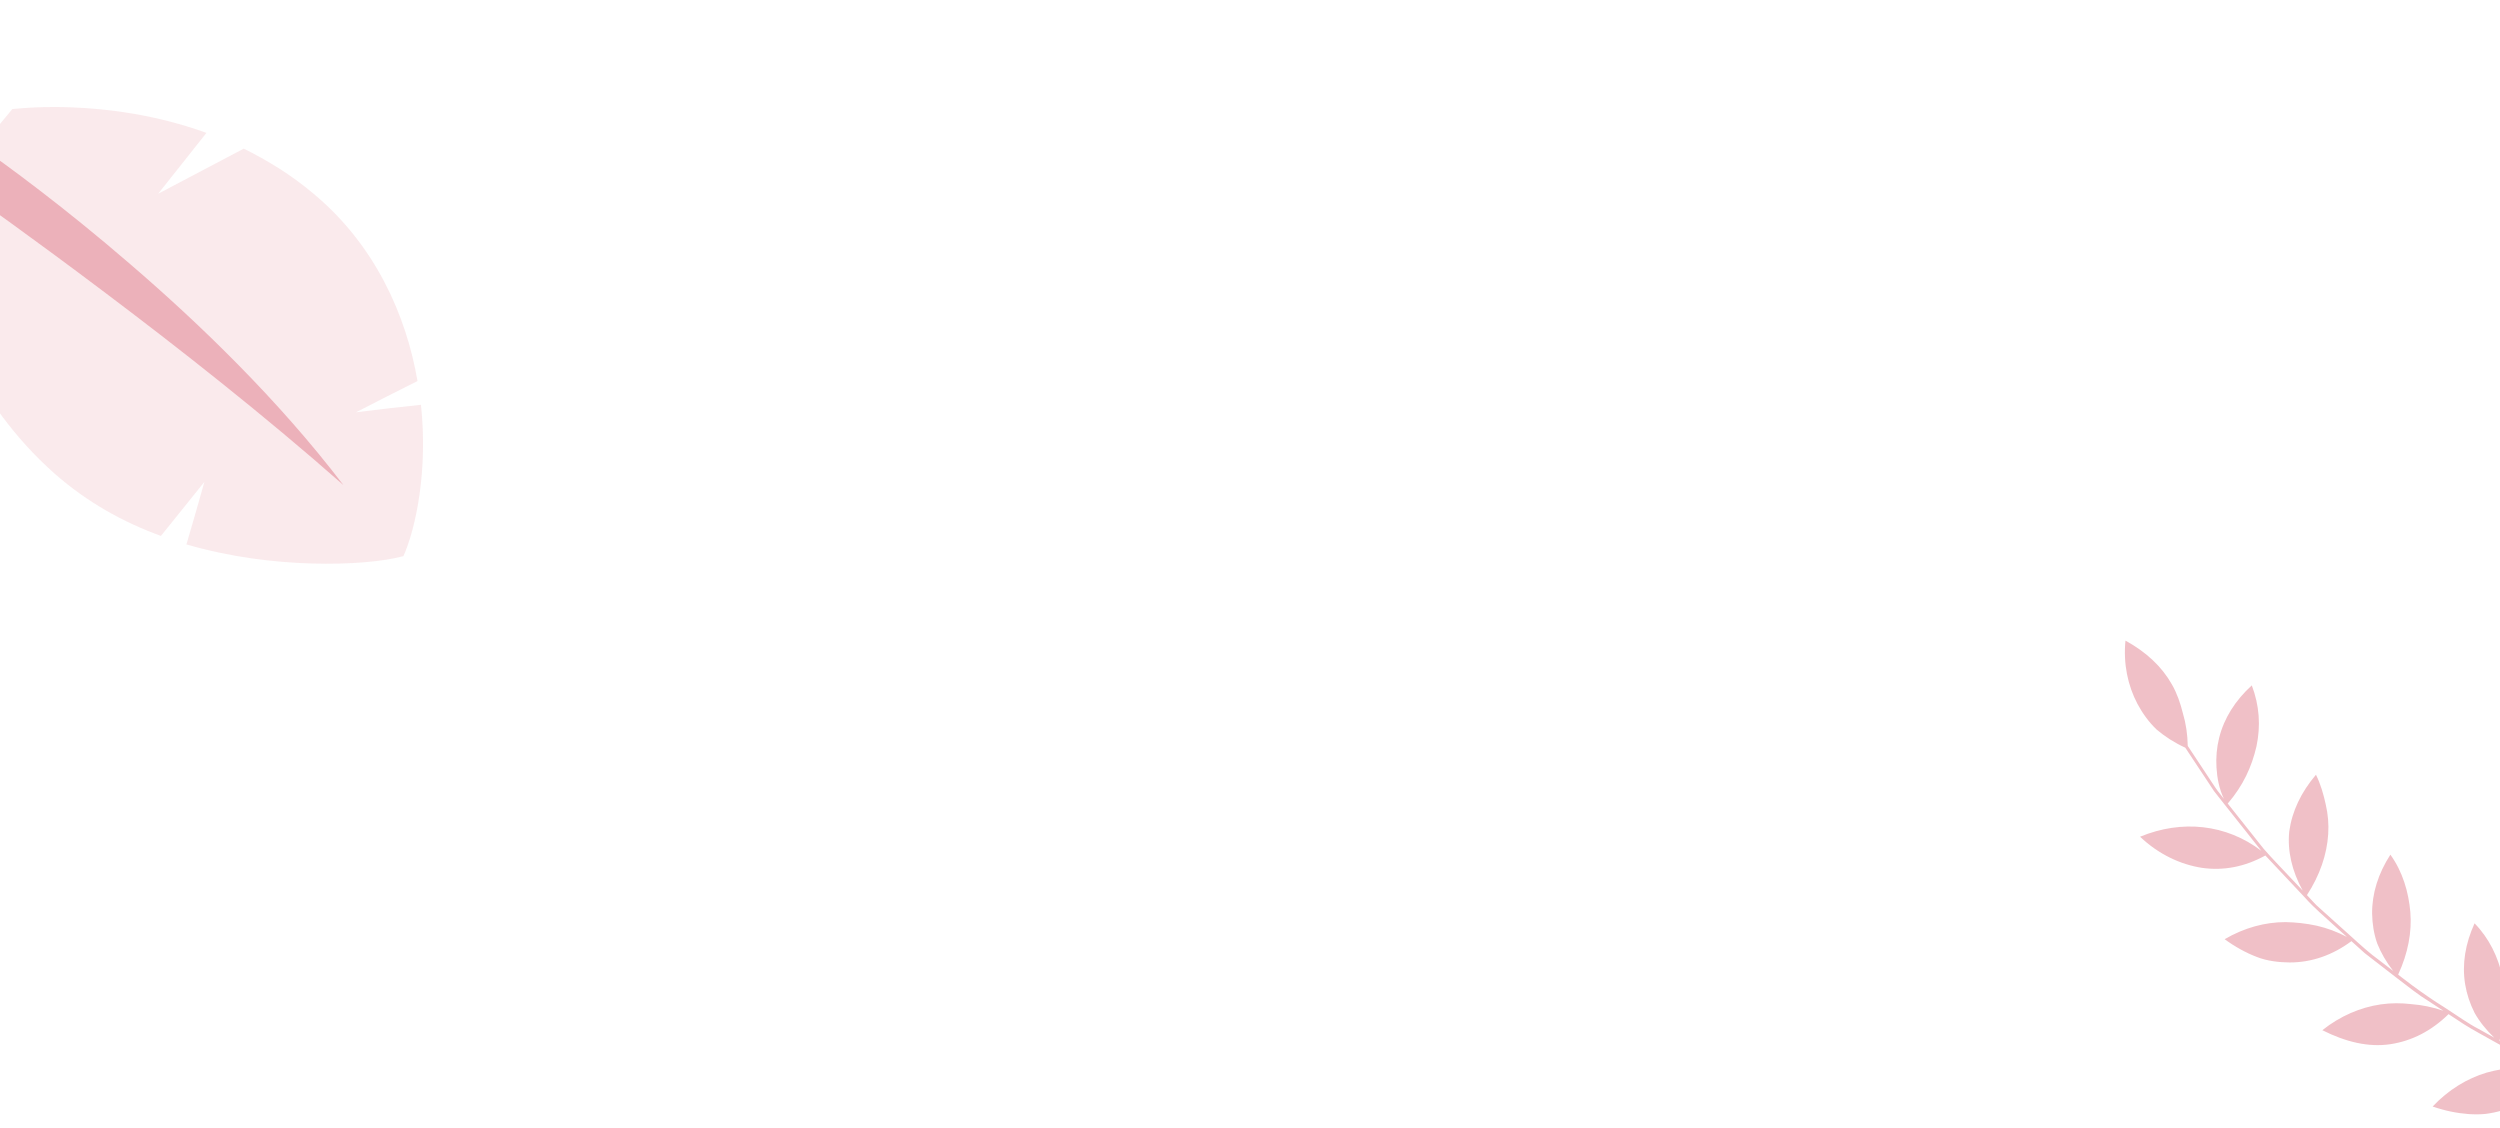 <svg width="1440" height="650" viewBox="0 0 1440 650" fill="none" xmlns="http://www.w3.org/2000/svg">
<g clip-path="url(#clip0_691_624)">
<path d="M-4.265 165.365L-20.03 205.295C-8.553 227.911 7.858 251.929 31.455 272.809C50.319 289.409 71.226 300.898 92.693 308.69L117.73 277.58C117.73 277.58 115.167 286.609 112.604 295.637C109.976 304.601 107.38 313.597 107.38 313.597C132.752 320.947 157.875 323.973 179.86 324.586C201.812 325.167 220.368 323.527 232.383 320.329C239.687 303.816 246.495 270.687 242.48 233.164C242.48 233.164 233.092 234.191 223.705 235.218C214.383 236.311 205.049 237.481 205.049 237.481C205.049 237.481 213.906 232.935 222.717 228.434C231.607 223.921 240.483 219.485 240.483 219.485C233.929 181.235 215.808 140.836 180.457 111.463C167.672 100.67 154.028 92.369 140.399 85.622L91.113 111.591L118.912 76.542C89.664 65.949 61.673 62.591 41.078 61.828C30.787 61.408 22.313 61.718 16.413 62.067C10.546 62.448 7.109 62.815 7.109 62.815L-19.172 94.583L-45.454 126.35C-45.454 126.35 -44.795 133.529 -41.995 145.294C-39.229 157.026 -34.496 173.26 -26.701 191.197L-4.265 165.365Z" fill="#CC2D45" fill-opacity="0.1"/>
<path d="M-27.302 104.476C-13.782 114.011 19.506 137.61 60.858 168.819C102.289 200.016 151.783 238.824 197.802 279.41C160.439 230.364 114.852 186.408 75.417 152.497C36.04 118.463 2.86 94.43 -11.011 84.724L-19.173 94.584L-27.335 104.443L-27.302 104.476Z" fill="#CC2D45" fill-opacity="0.3"/>
</g>
<path d="M1333.98 446.272C1325.46 456.281 1320.22 467.259 1318.61 478.882C1317.47 490.02 1320.12 501.697 1326.37 512.998C1326.37 512.998 1323.51 509.984 1319.25 505.464C1315.05 500.89 1309.17 495.025 1303.77 488.783C1293.47 475.814 1283.17 462.846 1283.17 462.846C1292.07 452.514 1297.03 441.645 1299.73 429.86C1302.21 418.183 1301.45 406.345 1297.03 394.775C1287.43 403.547 1281.07 413.717 1278.26 424.856C1276.86 430.452 1276.32 436.21 1276.7 442.183C1277.07 448.156 1278.21 454.344 1280.96 460.102C1280.96 460.102 1279.5 458.272 1277.4 455.582C1275.35 452.783 1272.92 448.855 1270.33 445.035L1260.14 429.645C1260.03 422.972 1259.11 416.784 1257.39 411.026C1255.93 405.107 1253.99 399.457 1251.08 394.345C1245.3 384.067 1236.35 375.619 1224.27 369C1222.97 382.184 1225.51 394.722 1231.23 405.538C1234.14 410.919 1237.7 415.923 1242.23 420.228C1247.03 424.318 1252.59 427.869 1258.73 430.667C1258.73 430.667 1261.27 434.542 1265.1 440.299C1266.99 443.205 1269.25 446.541 1271.63 450.147C1272.81 451.976 1274.05 453.806 1275.29 455.689C1276.7 457.465 1278.15 459.295 1279.56 461.124C1291.04 475.599 1302.53 490.074 1302.53 490.074C1282.31 474.684 1256.79 471.994 1232.68 481.949C1243.42 492.173 1256.09 497.984 1268.28 499.868C1280.63 501.644 1292.82 499.384 1304.85 492.765C1304.85 492.765 1316.23 504.872 1327.61 516.98C1333.12 523.222 1339.59 528.495 1344.12 532.746C1348.76 536.944 1351.83 539.688 1351.83 539.688C1346.11 536.674 1340.24 534.522 1334.3 533.177C1328.32 531.885 1322.27 531.24 1316.5 531.132C1304.8 531.132 1292.82 534.307 1281.39 540.979C1287.43 545.392 1293.63 548.782 1299.78 551.15C1305.88 553.571 1312.67 554.324 1318.88 554.378C1331.55 554.378 1343.53 550.181 1354.42 542.109C1354.42 542.109 1357.5 544.908 1362.13 549.051C1367.04 552.872 1373.62 557.93 1380.2 563.042C1386.78 568.1 1393.31 573.266 1398.65 576.494C1403.88 579.938 1407.33 582.198 1407.33 582.198C1401.24 580.1 1395.09 578.862 1388.94 578.378C1382.95 577.678 1377.13 577.678 1371.25 578.539C1359.55 580.261 1348.06 585.158 1337.65 593.391C1351.13 600.171 1364.24 603.346 1376.81 601.463C1389.37 599.579 1400.7 593.66 1410.36 584.136C1410.36 584.136 1413.81 586.396 1419.04 589.84C1424.27 593.23 1431.66 597.05 1438.89 601.194C1442.5 603.238 1446.17 605.229 1449.57 607.167C1453.07 608.835 1456.36 610.395 1459.17 611.741C1464.78 614.431 1468.55 616.207 1468.55 616.207C1455.93 613.732 1443.53 614.7 1432.31 617.821C1420.98 621.211 1410.3 627.722 1401.19 637.354C1408.36 639.83 1415.32 641.229 1422.01 641.713C1425.35 641.928 1428.59 641.928 1431.77 641.606C1435.01 641.175 1438.13 640.529 1441.21 639.615C1453.34 636.009 1463.65 628.583 1471.74 617.767C1471.74 617.767 1473.36 618.521 1476.11 619.866C1478.96 621.05 1483.06 622.664 1487.97 624.655C1497.68 628.852 1511.06 633.48 1524.54 637.839C1538.13 641.659 1551.84 645.211 1562.3 647.148C1572.66 649.3 1579.78 650 1579.78 650L1579.94 648.278C1579.94 648.278 1575.03 647.74 1567.69 646.448C1560.36 645.211 1550.65 642.951 1540.99 640.529C1531.45 637.785 1521.79 635.202 1514.83 632.565C1507.77 630.144 1503.08 628.529 1503.08 628.529C1504.91 615.184 1503.56 602.485 1499.41 591.669C1495.15 581.068 1488.51 571.221 1479.02 563.634C1475.4 576.172 1475.24 588.171 1478.64 599.203C1481.93 610.503 1489.43 619.489 1499.78 627.292C1499.78 627.292 1495.96 625.731 1490.18 623.417C1484.47 621.05 1476.65 618.144 1469.26 614.377C1461.81 610.772 1454.26 607.328 1448.76 604.476C1443.31 601.463 1439.7 599.418 1439.7 599.418C1443.58 586.396 1444.01 573.858 1441.42 562.665C1438.94 551.257 1433.82 540.549 1425.35 531.831C1419.96 543.67 1418.07 555.454 1419.9 566.809C1420.82 572.459 1422.65 578.055 1425.35 583.382C1428.21 588.494 1432.04 593.23 1436.68 597.696C1436.68 597.696 1433.06 595.651 1427.62 592.638C1422.06 589.84 1415.32 584.943 1408.36 580.476C1394.23 571.759 1381.34 561.374 1381.34 561.374C1387.05 549.051 1389.32 536.728 1388.35 525.267C1387.32 513.805 1383.98 502.182 1376.86 492.281C1369.79 503.258 1366.23 514.72 1366.34 526.289C1366.45 532.047 1367.31 537.912 1369.31 543.508C1371.47 548.89 1374.54 554.217 1378.48 559.275C1378.48 559.275 1375.19 556.746 1370.28 552.979C1365.21 549.374 1359.06 543.777 1352.96 538.235C1346.82 532.692 1340.67 527.15 1336.03 523.007C1333.66 521.016 1332.04 518.971 1330.74 517.679C1329.5 516.334 1328.8 515.581 1328.8 515.581C1336.24 504.173 1340.29 492.173 1341.04 480.55C1341.42 474.738 1340.94 469.034 1339.64 463.438C1338.4 457.788 1336.78 451.869 1334.03 446.326L1333.98 446.272Z" fill="#CC2D45" fill-opacity="0.3"/>
<defs>
<clipPath id="clip0_691_624">
<rect width="220.602" height="341.336" fill="white" transform="translate(311.351 241.361) rotate(135)"/>
</clipPath>
</defs>
</svg>
